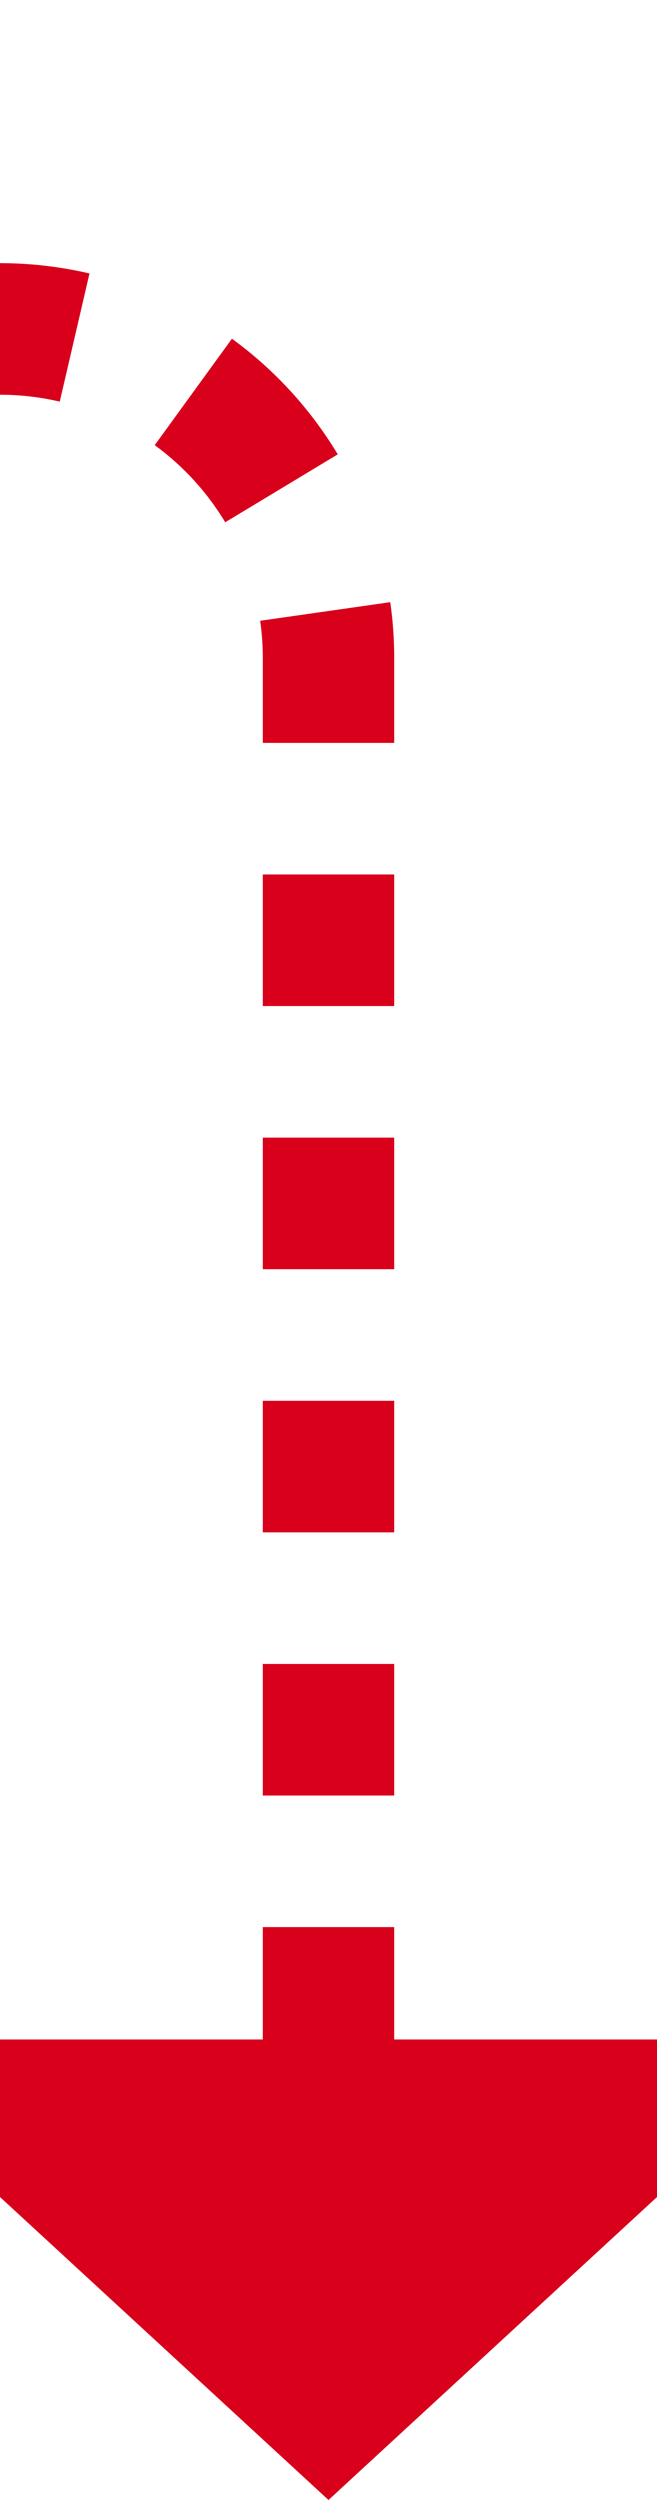 ﻿<?xml version="1.0" encoding="utf-8"?>
<svg version="1.1" xmlns:xlink="http://www.w3.org/1999/xlink" width="10px" height="38px" preserveAspectRatio="xMidYMin meet" viewBox="3080 1055  8 38" xmlns="http://www.w3.org/2000/svg">
  <path d="M 2967 1045  L 2967 1055  A 5 5 0 0 0 2972 1060 L 3079 1060  A 5 5 0 0 1 3084 1065 L 3084 1087  " stroke-width="2" stroke-dasharray="2,2" stroke="#d9001b" fill="none" />
  <path d="M 3076.4 1086  L 3084 1093  L 3091.6 1086  L 3076.4 1086  Z " fill-rule="nonzero" fill="#d9001b" stroke="none" />
</svg>